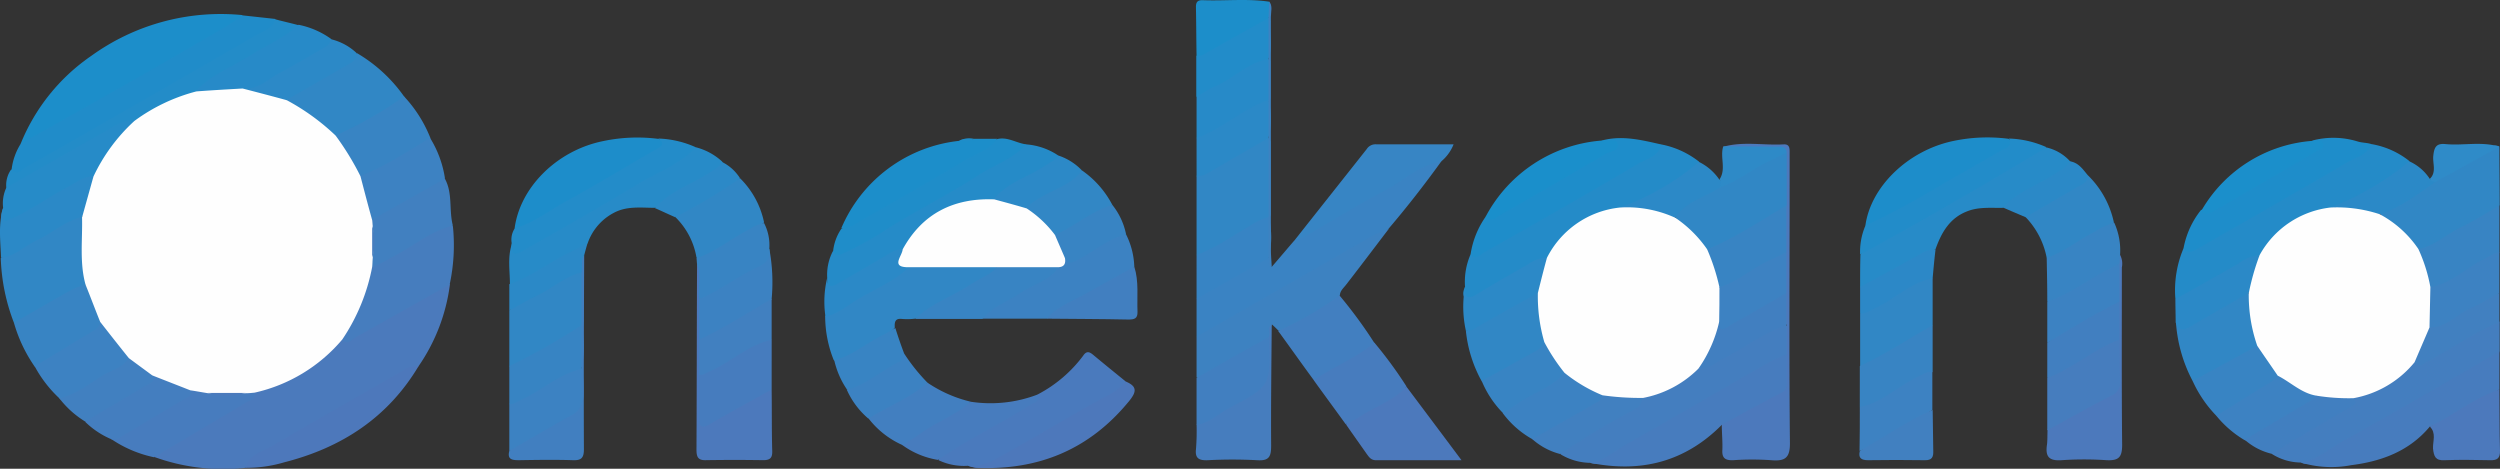 <svg xmlns="http://www.w3.org/2000/svg" width="334.869" height="62.788" viewBox="0 0 334.869 62.788">
  <rect x="0" y="0" width="334.869" height="62.788" fill="#333333" stroke="none"/>
  <g id="onekana-logo" transform="translate(-53.037 -34.835)">
    <path id="Path_26246" data-name="Path 26246" d="M118.061,156.485a27.17,27.17,0,0,1-12.261-1.449c.47-1.214,1.606-1.606,2.585-2.194,2.86-1.645,5.758-3.251,8.579-4.936.823-.509,1.724-.9,2.154-1.88.392-.509,1.018-.509,1.567-.666a17.909,17.909,0,0,0,7.834-4.5,5.342,5.342,0,0,1,2.272-1.763c2.272-.353,3.956-1.841,5.876-2.9,2.154-1.175,4.231-2.507,6.385-3.643a2.954,2.954,0,0,1,2.35-.666,24.742,24.742,0,0,1-4.191,10.968c-6.855,3.761-13.514,7.756-20.33,11.595A24.622,24.622,0,0,0,118.061,156.485Z" transform="translate(-32.095 -58.989)" fill="#4b7abc"/>
    <path id="Path_26247" data-name="Path 26247" d="M494.987,89.511c-2.233,3.095-4.583,6.111-7.051,9.01-5.092,3.525-10.655,6.307-15.943,9.48-2.468,1.489-4.975,2.86-7.443,4.309-.705.392-1.41.979-2.35.705v-5.092a3.352,3.352,0,0,1,1.88-1.567c2.585-1.293,4.818-3.212,7.639-4.035.705.235.117,1.018.548,1.332,1.018-1.175,2.037-2.389,3.055-3.565,5.6-3.8,11.712-6.816,17.471-10.341C493.5,89.315,494.2,88.884,494.987,89.511Z" transform="translate(-248.886 -33.067)" fill="#3a83c3"/>
    <path id="Path_26248" data-name="Path 26248" d="M823.086,84.1a11.126,11.126,0,0,1,5.092,2.272c.2,1.018-.627,1.332-1.254,1.763-2.272,1.528-4.818,2.585-7.012,4.27-.627.509-1.528.313-2.272.588-4.152.47-6.894,3.134-9.4,6.111-3.134,1.489-6.111,3.408-9.127,5.092-.666.392-1.293,1.175-2.272.627a14.388,14.388,0,0,1,1.1-6.777,7.944,7.944,0,0,0,3.917-1.645C808.905,92.287,816.074,88.291,823.086,84.1Z" transform="translate(-452.418 -29.967)" fill="#248bc8"/>
    <path id="Path_26249" data-name="Path 26249" d="M60.1,57.029a26.167,26.167,0,0,1,9.48-11.791,29.634,29.634,0,0,1,20.252-5.445c.078.94-.705,1.175-1.293,1.489-8.775,5.092-17.51,10.224-26.324,15.238C61.589,56.873,61,57.578,60.1,57.029Z" transform="translate(-4.296 -2.935)" fill="#1c8eca"/>
    <path id="Path_26250" data-name="Path 26250" d="M553.635,103.277a9.208,9.208,0,0,1,.744-4.348c3.917-1.684,7.4-4.113,11.047-6.189,4.857-2.781,9.832-5.367,14.454-8.539a11.818,11.818,0,0,1,5.092,2.311c.157,1.1-.744,1.449-1.41,1.88-2.194,1.371-4.544,2.546-6.659,4.035-.744.509-1.645.353-2.429.627-3.682.627-6.777,2.194-8.735,5.523a3.264,3.264,0,0,1-1.1,1.1c-2.86,1.175-5.367,2.977-8.069,4.426-.392.2-.783.47-1.175.666-.548.235-1.136.627-1.645.157C553.243,104.491,553.361,103.864,553.635,103.277Z" transform="translate(-304.361 -30.028)" fill="#248bc8"/>
    <path id="Path_26251" data-name="Path 26251" d="M462.2,127.494c7.834-4.5,15.63-8.97,23.464-13.475A20.605,20.605,0,0,1,487.975,113c-1.919,2.507-3.8,5.014-5.719,7.482-.353.47-.823.823-.862,1.449-.783,1.606-6.542,4.9-8.226,4.74-.274-.274-.548-.548-.862-.823-.392.548.039,1.254-.313,1.8a57.026,57.026,0,0,1-8.657,5.21,1.172,1.172,0,0,1-1.136.078Z" transform="translate(-248.886 -47.546)" fill="#3d82c1"/>
    <path id="Path_26252" data-name="Path 26252" d="M833.717,163.406a7.392,7.392,0,0,1-3.917-1.175c.431-1.214,1.606-1.606,2.585-2.194,2.389-1.371,4.818-2.742,7.169-4.191.509-.313,1.253-.509,1.175-1.371a1.673,1.673,0,0,1,1.175-.627,10.335,10.335,0,0,0,5.523-3.055,2.762,2.762,0,0,1,1.449-.94,4.934,4.934,0,0,0,2.7-1.058c2.194-1.293,4.426-2.507,6.62-3.8.627-.353,1.293-.979,2.154-.431v3.917c-.235.666-.862.94-1.41,1.293-7.443,4.309-14.846,8.618-22.328,12.888C835.715,163.171,834.892,163.915,833.717,163.406Z" transform="translate(-472.49 -66.615)" fill="#447ebf"/>
    <path id="Path_26253" data-name="Path 26253" d="M590.656,164.068a7.856,7.856,0,0,1-3.956-1.136c.274-.979,1.1-1.371,1.88-1.841,2.389-1.41,4.779-2.82,7.208-4.191a3.978,3.978,0,0,0,1.959-1.8,23.5,23.5,0,0,0,7.443-3.956c3.29-1.136,5.993-3.33,9.088-4.818.862-.431,1.724-1.606,2.9-.47.039,1.136,0,2.272,0,3.408-.078.588-.588.823-1.018,1.058-7.756,4.348-15.434,8.814-23.111,13.279A2.518,2.518,0,0,1,590.656,164.068Z" transform="translate(-324.617 -67.237)" fill="#447ebf"/>
    <path id="Path_26254" data-name="Path 26254" d="M347.265,131.976a8.842,8.842,0,0,1-1.763.039c-.979-.118-1.018.47-.979,1.175-2.076,2.233-4.857,3.33-7.482,4.583-.235.118-.509-.078-.705-.274a15.841,15.841,0,0,1-1.136-5.876c2.311-2.037,5.171-3.212,7.756-4.779a20.667,20.667,0,0,1,4.035-2.311,74.408,74.408,0,0,1,10.655.039c1.567,1.1,0,1.528-.548,1.841-3.055,1.841-6.111,3.721-9.323,5.288A2.111,2.111,0,0,1,347.265,131.976Z" transform="translate(-171.634 -54.457)" fill="#3187c5"/>
    <path id="Path_26255" data-name="Path 26255" d="M58.2,57.3c5.249-2.977,10.5-5.915,15.708-8.892,3.956-2.233,7.874-4.544,11.791-6.816.783-.47,1.489-.979,2.272-1.489,1.449.157,2.86.313,4.309.47.392,1.449-.862,1.724-1.684,2.194l-15.16,8.814c-5.014,2.86-9.989,5.8-15.042,8.657a8.68,8.68,0,0,1-2.272,1.1c-.509.157-1.254.431-1.136-.627A8.3,8.3,0,0,1,58.2,57.3Z" transform="translate(-2.391 -3.203)" fill="#208cc9"/>
    <path id="Path_26256" data-name="Path 26256" d="M839.8,169.885c2.272-.392,3.917-1.919,5.837-2.977C852.609,163.03,859.5,159,866.4,155v5.092c-3.016,1.8-5.8,4.113-9.323,4.975-2.742,3.29-6.463,4.661-10.537,5.171A14.007,14.007,0,0,1,839.8,169.885Z" transform="translate(-478.572 -73.094)" fill="#477cbe"/>
    <path id="Path_26257" data-name="Path 26257" d="M596.8,170.594c2.076-.353,3.565-1.8,5.288-2.742,6.346-3.565,12.574-7.247,18.881-10.851a17.749,17.749,0,0,1,2.154-.9c.431,1.449.118,2.938.2,4.387a1.049,1.049,0,0,1-.627,1.1c-2.389,1.293-4.622,2.82-7.129,3.878a1.428,1.428,0,0,1-1.136.039C609.492,170.476,603.577,171.965,596.8,170.594Z" transform="translate(-330.76 -73.763)" fill="#477cbe"/>
    <path id="Path_26258" data-name="Path 26258" d="M387.2,160.964a17.925,17.925,0,0,0,6.15-5.21c.47-.705.862-.548,1.41-.078,1.41,1.175,2.86,2.35,4.309,3.525.039,1.175-.9,1.528-1.645,1.959-4.152,2.311-8.148,4.9-12.378,7.09a6.745,6.745,0,0,0-1.841,1.1,5.534,5.534,0,0,1-5.288,1.136,7.882,7.882,0,0,1-3.917-.744c.353-1.1,1.41-1.489,2.272-2,3.055-1.841,6.15-3.525,9.245-5.327C386.065,161.982,386.848,161.747,387.2,160.964Z" transform="translate(-195.235 -73.261)" fill="#4a7abd"/>
    <path id="Path_26259" data-name="Path 26259" d="M708.255,93.369c-1.606.039-3.251-.157-4.818.47-2.35.9-3.447,2.86-4.231,5.053-2.781,1.645-5.6,3.251-8.461,4.779a1.773,1.773,0,0,1-1.645.313c0-1.449,0-2.86.039-4.309.823-1.214,2.194-1.606,3.369-2.311,6.5-3.76,12.966-7.56,19.469-11.242a5.36,5.36,0,0,1,2.154-.823,6.163,6.163,0,0,1,3.134,1.88c.2.823-.431,1.175-.94,1.489C713.622,90.314,711,91.92,708.255,93.369Z" transform="translate(-386.905 -30.697)" fill="#278bc8"/>
    <path id="Path_26260" data-name="Path 26260" d="M882.882,84.756c0,2.625.039,5.21.039,7.834-1.018,1.567-2.82,2-4.27,2.938-1.489.94-3.055,1.724-4.544,2.664a2.314,2.314,0,0,1-2,.509c-1.606-1.8-3.76-3.016-5.21-4.975,2.35-1.684,4.975-2.938,7.364-4.544,2.272-1.489,4.7-2.742,7.051-4.113C881.707,84.8,882.255,84.364,882.882,84.756Z" transform="translate(-495.057 -30.27)" fill="#3187c5"/>
    <path id="Path_26261" data-name="Path 26261" d="M462.2,97.31V86.733a84.55,84.55,0,0,1,8.109-4.779c.47-.274,1.371-1.175,1.8.2v9.558c.039.627-.392.9-.862,1.175-2.429,1.41-4.818,2.86-7.247,4.191C463.453,97.388,462.866,97.819,462.2,97.31Z" transform="translate(-248.886 -28.331)" fill="#3187c5"/>
    <path id="Path_26262" data-name="Path 26262" d="M184.1,119.527c-4.191,2.35-8.383,4.74-12.613,7.09-.509.274-1.1,1.136-1.841.274a1.126,1.126,0,0,1,.235-1.41,19.523,19.523,0,0,0,2.938-7.247,2.044,2.044,0,0,1,.627-1.175c2.9-1.724,5.837-3.33,8.775-5.014.705-.392,1.449-.979,2.311-.313A25.017,25.017,0,0,1,184.1,119.527Z" transform="translate(-70.829 -46.591)" fill="#467dbe"/>
    <path id="Path_26263" data-name="Path 26263" d="M252.169,85.2a8.191,8.191,0,0,1,3.525,1.919c.2.823-.431,1.175-.94,1.489-2.664,1.567-5.288,3.212-8.03,4.7-1.724,0-3.486-.235-5.132.47a7.254,7.254,0,0,0-3.917,4.27c-.705,1.136-1.959,1.449-3.016,2.076-1.684,1.018-3.369,2-5.092,2.9-.705.392-1.41,1.058-2.311.509,0-1.841-.353-3.721.313-5.523.705.9,1.41.548,2.194.078,7.168-4.231,14.454-8.226,21.545-12.535A2.844,2.844,0,0,1,252.169,85.2Z" transform="translate(-105.917 -30.636)" fill="#278bc8"/>
    <path id="Path_26264" data-name="Path 26264" d="M335.893,102.062a6.824,6.824,0,0,1,.744-3.525c3.486-1.018,6.385-3.173,9.48-4.936,5.484-3.095,10.851-6.424,16.413-9.4a8.884,8.884,0,0,1,4.309,1.489c.157,1.058-.744,1.254-1.371,1.645-2.429,1.528-5.053,2.7-7.286,4.5a6.391,6.391,0,0,1-2.115.235,11.336,11.336,0,0,0-8.657,4.857,5.082,5.082,0,0,1-1.254,1.489c-2.938,1.371-5.6,3.173-8.461,4.7C336.245,103.943,335.853,103.668,335.893,102.062Z" transform="translate(-172.053 -30.028)" fill="#258bc8"/>
    <path id="Path_26265" data-name="Path 26265" d="M55.063,122.712a26.238,26.238,0,0,1-1.763-8.657c2.977-2.076,6.228-3.643,9.362-5.523.627-.392,1.371-.509,1.841.313.509,2.742.118,5.562.353,8.3-.118.666-.666.9-1.175,1.175-2.233,1.293-4.426,2.585-6.659,3.878C56.434,122.555,55.807,123.025,55.063,122.712Z" transform="translate(-0.16 -44.645)" fill="#3187c5"/>
    <path id="Path_26266" data-name="Path 26266" d="M824.848,82.795c-.588,1.528-2.154,1.841-3.33,2.507-6.62,3.917-13.279,7.678-19.938,11.517-.666.392-1.293.666-1.88-.078a11.588,11.588,0,0,1,2.35-5.132c1.528-.078,2.625-1.058,3.878-1.724,3.486-1.88,6.855-3.956,10.263-5.915.548-.313,1.724-.548.744-1.645a11.029,11.029,0,0,1,6.072.118C823.634,82.638,824.261,82.6,824.848,82.795Z" transform="translate(-454.181 -28.662)" fill="#1e8dca"/>
    <path id="Path_26267" data-name="Path 26267" d="M581.4,82.9c-.274,1.645-1.88,1.88-2.977,2.546-6.855,4.074-13.749,7.991-20.683,11.908-.509.274-1.1,1.136-1.841.274a11.864,11.864,0,0,1,2-5.014c2.389-.705,4.387-2.233,6.5-3.408,3.447-1.919,6.816-3.956,10.263-5.876-.235-.666-1.018-.392-1.214-.94C576.152,81.643,578.776,82.309,581.4,82.9Z" transform="translate(-305.882 -28.724)" fill="#1e8dca"/>
    <path id="Path_26268" data-name="Path 26268" d="M229,94.057c.705-5.523,5.68-10.459,11.83-11.712a22.146,22.146,0,0,1,7.364-.313c1.136.274,1.293.823.392,1.528a28.633,28.633,0,0,1-2.977,1.8c-4.661,2.7-9.284,5.406-13.984,8.03C230.841,93.861,230.1,94.684,229,94.057Z" transform="translate(-107.035 -28.604)" fill="#1d8dca"/>
    <path id="Path_26269" data-name="Path 26269" d="M521.409,167.1c2.35,3.134,4.7,6.268,7.364,9.832H517.3c-.627,0-.9-.392-1.214-.823-.94-1.332-1.88-2.664-2.781-3.956.823-1.449,2.507-1.724,3.76-2.585A19.793,19.793,0,0,1,521.409,167.1Z" transform="translate(-279.969 -80.454)" fill="#4c79bc"/>
    <path id="Path_26270" data-name="Path 26270" d="M515.425,86.464c-2.938.509-5.053,2.585-7.56,3.917-3.721,1.959-7.325,4.191-10.968,6.307a5.053,5.053,0,0,1-1.1.313c3.212-4.074,6.424-8.109,9.636-12.182a1.393,1.393,0,0,1,1.332-.627h10.3A5.693,5.693,0,0,1,515.425,86.464Z" transform="translate(-269.324 -30.02)" fill="#3785c4"/>
    <path id="Path_26271" data-name="Path 26271" d="M160.319,53a20.279,20.279,0,0,1,6.307,5.8.539.539,0,0,1-.157.705c-2.86,1.8-5.562,3.8-8.853,4.818-2.35-1.567-4.857-2.938-6.816-5.014,1.332-1.684,3.369-2.35,5.132-3.408A36.945,36.945,0,0,0,160.319,53Z" transform="translate(-59.467 -11.049)" fill="#3187c5"/>
    <path id="Path_26272" data-name="Path 26272" d="M408.233,114.551a10.321,10.321,0,0,1,1.1,4.309c-1.528,1.684-3.682,2.389-5.562,3.525a67,67,0,0,1-6.15,3.447H389c0-1.332,1.136-1.606,1.959-2.154,2.585-1.763,5.562-2.86,7.952-4.975.431-.313.666-.823,1.1-1.136,2.272.118,3.721-1.606,5.562-2.429C406.432,114.786,407.137,113.768,408.233,114.551Z" transform="translate(-204.36 -48.314)" fill="#3c82c2"/>
    <path id="Path_26273" data-name="Path 26273" d="M690.9,93.649c.705-5.21,5.68-10.028,11.673-11.321a22.1,22.1,0,0,1,7.521-.313c1.136,1.058-.039,1.489-.627,1.841-1.528.979-3.134,1.841-4.74,2.742-4,2.311-7.991,4.661-12.065,6.816C692.154,93.728,691.566,94.159,690.9,93.649Z" transform="translate(-388 -28.587)" fill="#1d8dca"/>
    <path id="Path_26274" data-name="Path 26274" d="M641.8,121.652c2.664-1.449,5.327-2.938,8.03-4.309.705-.353.666-.862.666-1.449v-7.6c-.94-1.332-.431-2.86-.548-4.309-.078-1.841,0-3.643,0-5.484-.078-2.076,0-4.152,0-6.189-.078-2.233.078-4.466-.078-6.659-.274-.862-1.018-.627-1.645-.627-1.41-.078-2.82,0-4.231-.039a2.407,2.407,0,0,1-1.959-.588c2.664-.744,5.367-.157,8.069-.313.862-.039.783.666.783,1.254v4.113c0,11.517-.078,23.033.039,34.55.039,2.076-.627,2.546-2.507,2.389a36.819,36.819,0,0,0-5.092,0c-1.1.039-1.528-.313-1.449-1.41C641.918,123.845,641.8,122.749,641.8,121.652Z" transform="translate(-358.133 -29.914)" fill="#4c79bc"/>
    <path id="Path_26275" data-name="Path 26275" d="M137.1,173.6c.47-1.88,2.272-2.154,3.6-2.977,5.758-3.369,11.556-6.659,17.353-9.989a3.388,3.388,0,0,1,2.194-.666c-4.113,6.894-10.3,10.929-17.98,12.888A17.752,17.752,0,0,1,137.1,173.6Z" transform="translate(-51.134 -76.102)" fill="#4d78bb"/>
    <path id="Path_26276" data-name="Path 26276" d="M689.8,93.873a106.03,106.03,0,0,0,10.381-5.6c2.585-1.449,5.171-2.938,7.717-4.426.588-.353,1.645-.47,1.136-1.645a13.244,13.244,0,0,1,5.053,1.175c-8.265,4.936-16.531,9.793-24.992,14.376A8.856,8.856,0,0,1,689.8,93.873Z" transform="translate(-386.897 -28.811)" fill="#228cc9"/>
    <path id="Path_26277" data-name="Path 26277" d="M228.37,94.265c2.585-.783,4.7-2.468,7.012-3.721,4.035-2.194,7.952-4.622,11.947-6.894.783-.431,1.214-.783.274-1.449a13.243,13.243,0,0,1,5.053,1.175c-2.194,2.311-5.21,3.369-7.874,4.975-4.857,2.977-9.871,5.8-14.846,8.618-.9.509-2.115,1.489-1.959-.783A2.775,2.775,0,0,1,228.37,94.265Z" transform="translate(-106.405 -28.811)" fill="#238cc9"/>
    <path id="Path_26278" data-name="Path 26278" d="M490.1,140.64a48.792,48.792,0,0,0,8.226-4.74,61.41,61.41,0,0,1,4.661,6.346c.078.2.117.431-.039.548a25.388,25.388,0,0,1-8.03,4.5C493.273,145.066,491.706,142.833,490.1,140.64Z" transform="translate(-265.857 -61.476)" fill="#427fc0"/>
    <path id="Path_26279" data-name="Path 26279" d="M471.717,147.545c.235-.509-.313-1.254.392-1.645-.039,5.367-.117,10.772-.078,16.139,0,1.449-.2,2.115-1.88,2a62.2,62.2,0,0,0-6.62,0c-1.1.039-1.724-.2-1.567-1.489a30.765,30.765,0,0,0,.078-3.29,43.714,43.714,0,0,1,7.364-4.426,3.033,3.033,0,0,0,1.88-3.095C471.247,150.326,470.933,148.877,471.717,147.545Z" transform="translate(-248.727 -67.559)" fill="#467dbe"/>
    <path id="Path_26280" data-name="Path 26280" d="M301.267,141.9c.039,2.742,0,5.484.078,8.226.039.94-.274,1.253-1.214,1.253q-3.819-.059-7.639,0c-1.1.039-1.293-.431-1.293-1.41.039-8.3.039-16.57.078-24.874,1.136.47.744,1.528.823,2.35.078.783,0,1.567,0,2.35.078,1.763.039,3.565,0,5.327.039,1.449.039,2.938,0,4.387-.078,1.684-.039,3.369-.039,5.053-.039,1.332.392,1.645,1.606.979,1.8-1.058,3.6-2.076,5.445-3.095A2.742,2.742,0,0,1,301.267,141.9Z" transform="translate(-144.87 -54.906)" fill="#4c79bc"/>
    <path id="Path_26281" data-name="Path 26281" d="M363.793,82.979c-1.841,2-4.466,2.82-6.659,4.27-4.27,2.781-8.892,4.975-13.123,7.8a50.535,50.535,0,0,1-4.779,2.546c-.509.274-.979.353-1.332-.235A6.542,6.542,0,0,1,339,94.3c4.818-2.938,9.715-5.719,14.611-8.5a61.248,61.248,0,0,1,6.268-3.525C361.286,81.921,362.461,82.822,363.793,82.979Z" transform="translate(-173.277 -28.807)" fill="#1f8dc9"/>
    <path id="Path_26282" data-name="Path 26282" d="M762.705,122a2.525,2.525,0,0,1,.235,1.684c0,7.913-.039,15.865.039,23.777,0,1.645-.47,2.115-2.076,2.037a44.291,44.291,0,0,0-6.033,0c-1.724.118-2.194-.509-1.959-2.076.078-.627.039-1.293.078-1.959.274-.744.94-1.018,1.567-1.371,2.115-1.136,4.113-2.429,6.228-3.525a2.354,2.354,0,0,0,1.41-2.311c-.039-1.724,0-3.486-.039-5.249-.039-1.606-.039-3.173,0-4.779-.039-1.645-.078-3.33.039-4.975A1.418,1.418,0,0,1,762.705,122Z" transform="translate(-425.686 -53.021)" fill="#4c79bc"/>
    <path id="Path_26283" data-name="Path 26283" d="M227.2,140.018v-7.443c2.468-2.311,5.68-3.525,8.539-5.249.47-.274,1.175-.313,1.371.509v6.228a1.908,1.908,0,0,1-1.018,1.567c-2.507,1.567-5.053,2.938-7.639,4.387A.952.952,0,0,1,227.2,140.018Z" transform="translate(-105.94 -56.153)" fill="#3187c5"/>
    <path id="Path_26284" data-name="Path 26284" d="M361.579,82.3c-1.1,1.528-2.938,2.037-4.426,2.938-4.661,2.82-9.4,5.484-14.1,8.187a4.1,4.1,0,0,1-2.35.862,19.384,19.384,0,0,1,15.786-11.712c.627-.392,1.332,0,1.959-.274Z" transform="translate(-174.98 -28.872)" fill="#1c8eca"/>
    <path id="Path_26285" data-name="Path 26285" d="M502.3,157.053c2.585-1.841,5.641-2.938,8.109-5.053a56.465,56.465,0,0,1,4.309,5.876c-1.763,1.959-4.309,2.7-6.424,4.152a17.76,17.76,0,0,1-1.724.9C505.16,160.97,503.71,159.012,502.3,157.053Z" transform="translate(-273.278 -71.269)" fill="#477cbe"/>
    <path id="Path_26286" data-name="Path 26286" d="M55.811,61.5c.705.979,1.332.118,1.8-.2,4.9-2.742,9.715-5.523,14.572-8.3,5.445-3.134,10.929-6.268,16.374-9.44.979-.548,2.233-.862,2.585-2.154,1.018.274,2.076.509,3.095.783.039,1.058-.9,1.332-1.567,1.763-2.82,1.841-5.837,3.33-8.7,5.092-1.136.705-2.272,1.449-3.369,2.272a38.02,38.02,0,0,0-8.226,4c-2.507.392-4.466,1.959-6.581,3.173-2.938,1.684-5.837,3.33-8.735,5.053-.588.353-1.136.979-1.919.431A3.638,3.638,0,0,1,55.811,61.5Z" transform="translate(-1.261 -3.993)" fill="#238cc8"/>
    <path id="Path_26287" data-name="Path 26287" d="M799.333,146.6a19.606,19.606,0,0,1-2.233-7.834,2.607,2.607,0,0,0,2.546-.353c1.684-1.136,3.447-2.076,5.21-3.055.666-.392,1.371-1.136,2.233-.274.392,2.194.9,4.387,1.136,6.62-.274.823-1.058,1.1-1.724,1.489-1.724,1.018-3.486,2-5.249,3.016C800.7,146.519,800.116,147.106,799.333,146.6Z" transform="translate(-452.599 -60.735)" fill="#3187c5"/>
    <path id="Path_26288" data-name="Path 26288" d="M556.415,146.628a17.643,17.643,0,0,1-2.115-6.7,78.314,78.314,0,0,1,8.383-4.936c.47-.274,1.058-.588,1.567.039.313,2.076.627,4.152.9,6.228-.039.2-.039.431-.157.548A19.9,19.9,0,0,1,556.415,146.628Z" transform="translate(-304.908 -60.727)" fill="#3187c5"/>
    <path id="Path_26289" data-name="Path 26289" d="M167.7,73.049a52.188,52.188,0,0,0,9.205-5.249,17.652,17.652,0,0,1,3.525,5.562,1.548,1.548,0,0,1-.783,1.058,78.347,78.347,0,0,1-7.286,4.074,1.756,1.756,0,0,1-1.332.157C169.659,76.927,168.17,75.282,167.7,73.049Z" transform="translate(-69.747 -20.052)" fill="#3884c3"/>
    <path id="Path_26290" data-name="Path 26290" d="M301.815,157.172c-2.781,1.567-5.562,3.055-8.3,4.661-1.058.627-1.41.313-1.41-.783v-5.837c2.468-1.8,5.249-3.095,7.913-4.661a1.416,1.416,0,0,1,1.8-.039Z" transform="translate(-145.417 -70.174)" fill="#467cbe"/>
    <path id="Path_26291" data-name="Path 26291" d="M110.255,167.871c.353.94-.509,1.018-.979,1.293l-12.457,7.4a16.087,16.087,0,0,1-5.719-2.429,80.247,80.247,0,0,1,8.618-5.249,5.1,5.1,0,0,0,2.115-1.645,4.047,4.047,0,0,1,2.35.274,12.869,12.869,0,0,0,4.9,0A1.3,1.3,0,0,1,110.255,167.871Z" transform="translate(-23.153 -80.481)" fill="#477cbe"/>
    <path id="Path_26292" data-name="Path 26292" d="M57.8,137.232c2.546-1.449,5.053-2.938,7.6-4.348a13.612,13.612,0,0,1,1.959-.783c1.489,1.332,1.684,3.29,2.272,5.014a1.813,1.813,0,0,1-.94,1.606c-2.389,1.567-4.9,2.938-7.364,4.387a.83.83,0,0,1-.744,0A19.721,19.721,0,0,1,57.8,137.232Z" transform="translate(-2.897 -59.164)" fill="#3884c3"/>
    <path id="Path_26293" data-name="Path 26293" d="M762.775,150.624c0,1.841,0,3.643.078,5.484a1.876,1.876,0,0,1-1.175,2c-2.9,1.489-5.719,3.095-8.579,4.661v-7.051c2.585-2.076,5.6-3.447,8.422-5.132A1,1,0,0,1,762.775,150.624Z" transform="translate(-425.835 -70.285)" fill="#467dbe"/>
    <path id="Path_26294" data-name="Path 26294" d="M54.141,85c4.387-2.507,8.775-5.014,13.2-7.521,1.214-.666,2.389-1.567,3.917-1.489a.451.451,0,0,1-.078.666A25.383,25.383,0,0,0,66.6,82.848a1.983,1.983,0,0,1-.783.823A74.3,74.3,0,0,0,57,88.567a9.062,9.062,0,0,1-1.371.705c-.588.274-1.254.783-1.8.392-.588-.47-.353-1.293-.118-1.959A5,5,0,0,1,54.141,85Z" transform="translate(-0.256 -25.032)" fill="#268bc8"/>
    <path id="Path_26295" data-name="Path 26295" d="M190.423,102.107c-3.095.744-5.445,2.9-8.265,4.27a9.4,9.4,0,0,1-2.625,1.214,1.23,1.23,0,0,1-.353-1.136,10.782,10.782,0,0,0,.039-4.191,1.775,1.775,0,0,1,.078-.9c2.272-2.115,5.21-3.173,7.756-4.818.666-.431,1.371-1.058,2.311-.705C190.423,97.8,189.875,100.031,190.423,102.107Z" transform="translate(-76.723 -37.045)" fill="#4180c0"/>
    <path id="Path_26296" data-name="Path 26296" d="M698.815,129.512v6.268a3.829,3.829,0,0,1-1.684,1.567c-2.076,1.214-4.152,2.429-6.267,3.565-.548.274-1.058.862-1.763.353v-7.051c2.507-1.684,5.21-3.055,7.8-4.583C697.444,129.277,698.149,128.924,698.815,129.512Z" transform="translate(-386.905 -57.399)" fill="#3187c5"/>
    <path id="Path_26297" data-name="Path 26297" d="M383.9,176.542c2.154.313,3.721-.862,5.523-1.841,4.27-2.35,8.422-4.936,12.692-7.247a8.549,8.549,0,0,0,2.977-2.154c1.489.627,1.489,1.332.47,2.585-5.327,6.542-12.222,9.362-20.565,8.97A5.054,5.054,0,0,1,383.9,176.542Z" transform="translate(-201.257 -79.359)" fill="#4d78bb"/>
    <path id="Path_26298" data-name="Path 26298" d="M748.52,105.846a10.744,10.744,0,0,0-2.82-5.445c.235-.94,1.1-1.214,1.8-1.606,2.194-1.293,4.466-2.507,6.542-4a12.42,12.42,0,0,1,3.486,6.346c-2.468,1.919-5.288,3.212-7.952,4.818A.844.844,0,0,1,748.52,105.846Z" transform="translate(-421.333 -36.476)" fill="#3187c5"/>
    <path id="Path_26299" data-name="Path 26299" d="M883.9,172.975c3.173-1.528,5.954-3.839,9.323-4.975.039,2.742,0,5.445.078,8.187.039,1.058-.392,1.332-1.371,1.293-2-.039-4.035-.078-6.032,0-1.254.078-1.449-.509-1.567-1.567C884.292,174.933,884.8,173.837,883.9,172.975Z" transform="translate(-505.398 -81.002)" fill="#4c79bc"/>
    <path id="Path_26300" data-name="Path 26300" d="M292.6,95.8a11.589,11.589,0,0,1,3.212,5.915c-2.35,1.959-5.171,3.212-7.8,4.74a.954.954,0,0,1-1.254-.039,9.844,9.844,0,0,0-2.86-5.445A32.548,32.548,0,0,1,292.6,95.8Z" transform="translate(-140.429 -37.084)" fill="#3187c5"/>
    <path id="Path_26301" data-name="Path 26301" d="M471.875,150.1c.274,6.542.313,6.542-5.406,9.558-1.41.744-2.585,2-4.27,2.194v-6.268C465.412,153.7,468.624,151.9,471.875,150.1Z" transform="translate(-248.886 -70.113)" fill="#417fc0"/>
    <path id="Path_26302" data-name="Path 26302" d="M64.9,150.732c2.468-1.489,4.936-3.016,7.443-4.5.627-.392,1.253-.666,1.293-1.528a12.63,12.63,0,0,1,4.074,4.9,1.316,1.316,0,0,1-.548.979,88.7,88.7,0,0,1-7.913,4.622.9.9,0,0,1-1.058-.2A16.6,16.6,0,0,1,64.9,150.732Z" transform="translate(-7.216 -66.829)" fill="#3d82c2"/>
    <path id="Path_26303" data-name="Path 26303" d="M187.517,87.445c-3.251,1.841-6.542,3.682-9.793,5.523a8.914,8.914,0,0,1-1.567-5.876c3.369-1.254,6.307-3.29,9.362-5.092A14.285,14.285,0,0,1,187.517,87.445Z" transform="translate(-74.875 -28.69)" fill="#3d82c2"/>
    <path id="Path_26304" data-name="Path 26304" d="M385.194,124.868c-1.175,1.88-3.408,2.311-5.092,3.486s-3.761,1.8-5.092,3.486H366c2.154-2.115,5.014-3.016,7.482-4.661,1.175-.783,2.546-1.214,3.486-2.311A11.06,11.06,0,0,1,385.194,124.868Z" transform="translate(-190.369 -54.283)" fill="#3884c3"/>
    <path id="Path_26305" data-name="Path 26305" d="M120.1,52.153c1.959-2.115,4.661-3.134,7.051-4.622,2.194-1.41,4.7-2.389,6.659-4.231a11.314,11.314,0,0,1,4.348,1.88c.509.94-.235,1.332-.823,1.684-2.82,1.763-5.758,3.33-8.618,5.014a6.212,6.212,0,0,1-2.664.509,34.114,34.114,0,0,0-4,.2A1.905,1.905,0,0,1,120.1,52.153Z" transform="translate(-40.793 -5.149)" fill="#278ac8"/>
    <path id="Path_26306" data-name="Path 26306" d="M879.992,110.937c2.233-.431,3.839-2.076,5.8-2.977,1.763-.823,3.369-1.919,5.053-2.86v6.268c-2.311,2.037-5.132,3.29-7.8,4.818a1.475,1.475,0,0,1-1.684-.039C880.7,114.423,879.913,112.817,879.992,110.937Z" transform="translate(-503.017 -42.741)" fill="#3884c3"/>
    <path id="Path_26307" data-name="Path 26307" d="M752.9,115.7c2.35-.783,4.231-2.389,6.424-3.486A9.4,9.4,0,0,1,761.949,111a8.922,8.922,0,0,1,.783,4.27c-.039.392-.039.823-.078,1.214-2.429,2.194-5.406,3.447-8.226,5.014a1.174,1.174,0,0,1-1.449.039C752.978,119.618,752.939,117.659,752.9,115.7Z" transform="translate(-425.713 -46.33)" fill="#3884c3"/>
    <path id="Path_26308" data-name="Path 26308" d="M379.719,169.8c.548.9-.353,1.018-.783,1.293-4.113,2.585-8.5,4.7-12.5,7.443a11.21,11.21,0,0,1-4.74-1.959,2.016,2.016,0,0,1,1.058-1.332,52.427,52.427,0,0,1,8.069-4.5A17.642,17.642,0,0,0,379.719,169.8Z" transform="translate(-187.754 -82.097)" fill="#477cbe"/>
    <path id="Path_26309" data-name="Path 26309" d="M576.551,82.868c.744.2,1.919-.353,2.115.353.313,1.058-1.058,1.1-1.684,1.489-4.661,2.781-9.4,5.484-14.1,8.187-.548.313-1.175.979-1.88.2A19.271,19.271,0,0,1,576.551,82.868Z" transform="translate(-308.984 -29.205)" fill="#1a8fcb"/>
    <path id="Path_26310" data-name="Path 26310" d="M53.453,99.309c.078.548-.157,1.175.274,1.763,2.938-1.1,5.406-3.016,8.148-4.466,1.214-.627,2.272-1.528,3.682-1.606a7.656,7.656,0,0,1-1.528,5.484c-2.311.548-4,2.194-6.072,3.134-1.606.744-2.9,2.154-4.779,2.35C53.1,103.735,52.787,101.5,53.453,99.309Z" transform="translate(0 -36.597)" fill="#2b89c7"/>
    <path id="Path_26311" data-name="Path 26311" d="M227.2,171.441v-6.268a71.966,71.966,0,0,1,8.03-4.74,1.374,1.374,0,0,1,1.8.078c.313,5.719.353,5.8-4.7,8.461C230.686,169.874,229.315,171.441,227.2,171.441Z" transform="translate(-105.94 -76.217)" fill="#3c82c2"/>
    <path id="Path_26312" data-name="Path 26312" d="M689,151.484c3.408-1.567,6.5-3.643,9.754-5.484v6.268c-2.507,1.684-5.21,3.055-7.8,4.622-.588.353-1.293.666-1.959.078Z" transform="translate(-386.844 -67.619)" fill="#3884c3"/>
    <path id="Path_26313" data-name="Path 26313" d="M462.2,114.092c2.625-.94,4.857-2.585,7.247-3.956A9.171,9.171,0,0,1,471.875,109a11.794,11.794,0,0,1,0,5.484c-3.212,1.841-6.424,3.643-9.675,5.484Z" transform="translate(-248.886 -45.113)" fill="#3784c4"/>
    <path id="Path_26314" data-name="Path 26314" d="M462.2,65.026V59.542c.431-.979,1.371-1.332,2.194-1.8,1.8-1.018,3.525-2.154,5.367-3.095.705-.353,1.606-1.1,2.311.118v4.818a.891.891,0,0,1-.47.783c-2.664,1.567-5.327,3.134-7.991,4.622C463.179,65.222,462.67,65.457,462.2,65.026Z" transform="translate(-248.886 -11.715)" fill="#278ac8"/>
    <path id="Path_26315" data-name="Path 26315" d="M570.856,170.827a12.53,12.53,0,0,1-3.956-3.486c.2-.862.979-1.136,1.645-1.567,2.154-1.41,4.544-2.507,6.62-4.074a20.66,20.66,0,0,1,5.249,3.251,1.055,1.055,0,0,1-.627,1.293c-2.507,1.489-5.053,2.938-7.6,4.387A1.745,1.745,0,0,1,570.856,170.827Z" transform="translate(-312.573 -77.169)" fill="#3c82c2"/>
    <path id="Path_26316" data-name="Path 26316" d="M292.1,132.082V126.6c2-1.88,4.544-2.9,6.855-4.27A5.876,5.876,0,0,0,301.5,119.9a24.268,24.268,0,0,1,.313,6.738,3.006,3.006,0,0,1-1.332,1.371c-2.233,1.332-4.5,2.625-6.777,3.878C293.2,132.122,292.727,132.553,292.1,132.082Z" transform="translate(-145.417 -51.743)" fill="#3c82c2"/>
    <path id="Path_26317" data-name="Path 26317" d="M363.771,168.246c-1.959,1.8-4.544,2.664-6.7,4.231-.783.548-1.606,1.058-2.389,1.606a11.74,11.74,0,0,1-4.583-3.565c.509-1.136,1.606-1.489,2.546-2a34.645,34.645,0,0,1,5.327-2.82A17.466,17.466,0,0,0,363.771,168.246Z" transform="translate(-180.698 -79.603)" fill="#427fc0"/>
    <path id="Path_26318" data-name="Path 26318" d="M802.8,157.8c2.9-1.567,5.758-3.134,8.657-4.7,1.684.783,2.076,2.507,2.938,3.956a.866.866,0,0,1-.235.705,30.807,30.807,0,0,1-8.148,4.74A16.445,16.445,0,0,1,802.8,157.8Z" transform="translate(-456.066 -71.938)" fill="#3884c3"/>
    <path id="Path_26319" data-name="Path 26319" d="M300.954,114.547c.2,1.254-.353,1.919-1.567,2.468-2.7,1.214-5.053,3.173-7.834,4.27-.2-1.528.313-3.134-.274-4.661-.039-.274-.039-.548-.078-.823,2.625-.862,4.7-2.7,7.129-3.878a4.929,4.929,0,0,1,1.919-.823A6.438,6.438,0,0,1,300.954,114.547Z" transform="translate(-144.87 -46.39)" fill="#3884c3"/>
    <path id="Path_26320" data-name="Path 26320" d="M688.939,166.688c2.938-.548,5.014-2.742,7.6-3.956.705-.313,1.293-.823,2.115-.744v5.092c-3.095,2.115-6.111,4.348-9.754,5.484C688.939,170.605,688.939,168.647,688.939,166.688Z" transform="translate(-386.783 -77.339)" fill="#3d82c2"/>
    <path id="Path_26321" data-name="Path 26321" d="M883.059,125.7c2.9-.548,4.936-2.742,7.482-3.917a5.71,5.71,0,0,1,1.724-.783v5.484c-2.389,2.233-5.406,3.447-8.226,5.014-.744.431-1.371.157-1.567-.783C882.51,129.03,881.844,127.268,883.059,125.7Z" transform="translate(-504.439 -52.412)" fill="#3d82c2"/>
    <path id="Path_26322" data-name="Path 26322" d="M236.875,151.876c-3.055.666-5.288,2.9-8.069,4.113-.509.235-.979.666-1.606.588v-5.092A84.1,84.1,0,0,0,236.875,146,14.836,14.836,0,0,1,236.875,151.876Z" transform="translate(-105.94 -67.619)" fill="#3784c3"/>
    <path id="Path_26323" data-name="Path 26323" d="M810.9,168.606c2.194-1.371,4.387-2.742,6.581-4.074a4.205,4.205,0,0,0,1.645-1.332c2.115.157,3.447,1.724,5.171,2.664.078.627-.313.94-.783,1.254-2.585,1.645-5.249,3.134-7.913,4.661a1.137,1.137,0,0,1-.94.078A14.259,14.259,0,0,1,810.9,168.606Z" transform="translate(-460.993 -78.082)" fill="#3d82c2"/>
    <path id="Path_26324" data-name="Path 26324" d="M462.2,74.092c2.625-.9,4.779-2.7,7.208-3.956A10.589,10.589,0,0,1,471.836,69a10.192,10.192,0,0,1,0,5.092c-2.625,1.528-5.249,3.016-7.834,4.544a3.292,3.292,0,0,1-1.8.588Z" transform="translate(-248.886 -20.782)" fill="#2b89c7"/>
    <path id="Path_26325" data-name="Path 26325" d="M96.263,164.854c.392.588-.078.783-.47,1.018L86.509,171.4c-.2.118-.509.039-.744.078a11.285,11.285,0,0,1-3.565-2.35c.235-.94,1.1-1.175,1.8-1.606,2.429-1.606,5.327-2.625,7.364-4.818A9.7,9.7,0,0,1,96.263,164.854Z" transform="translate(-17.739 -77.778)" fill="#447ebf"/>
    <path id="Path_26326" data-name="Path 26326" d="M471.775,46.1c-2.82.509-4.779,2.7-7.325,3.761-.823.353-1.567.9-2.35,1.332V45.712a86.748,86.748,0,0,1,8.422-5.014c.509-.274,1.214-.705,1.489.353C471.893,42.734,472.363,44.458,471.775,46.1Z" transform="translate(-248.825 -3.369)" fill="#228cc9"/>
    <path id="Path_26327" data-name="Path 26327" d="M753.1,130.153c3.486-1.175,6.307-3.643,9.675-5.053v5.053a35.286,35.286,0,0,1-9.675,5.484Z" transform="translate(-425.835 -54.906)" fill="#3c82c2"/>
    <path id="Path_26328" data-name="Path 26328" d="M236.758,137.338V124.411c-.47-.862-.783-1.684.353-2.311-.039,8.657-.078,17.353-.039,26.01,0,1.136-.353,1.489-1.449,1.449-2.429-.078-4.818-.039-7.247,0-.9,0-1.606-.078-1.293-1.253,2.742-1.567,5.445-3.173,8.187-4.7a2.557,2.557,0,0,0,1.567-2.781A25.907,25.907,0,0,1,236.758,137.338Z" transform="translate(-105.822 -53.082)" fill="#417fc0"/>
    <path id="Path_26329" data-name="Path 26329" d="M570.786,155.913c-1.724,2.076-4.387,2.7-6.463,4.27a13.8,13.8,0,0,1-1.8,1.1,13.512,13.512,0,0,1-2.82-4.27c2.389-1.332,4.818-2.664,7.208-4a2.528,2.528,0,0,0,1.175-1.214A7.041,7.041,0,0,1,570.786,155.913Z" transform="translate(-308.193 -71.147)" fill="#3884c3"/>
    <path id="Path_26330" data-name="Path 26330" d="M753.1,143.484c3.212-1.88,6.307-3.878,9.675-5.484v5.092c-2.625.9-4.779,2.7-7.247,3.956a10.588,10.588,0,0,1-2.429,1.136Z" transform="translate(-425.835 -62.753)" fill="#417fc0"/>
    <path id="Path_26331" data-name="Path 26331" d="M471.708,37.25c-2.742,1.528-5.484,3.055-8.226,4.622a2.434,2.434,0,0,1-1.41.47c-.039-2.076-.039-4.113-.078-6.189,0-.627-.118-1.332.9-1.293,2.977.118,5.915-.235,8.892.2A2.3,2.3,0,0,1,471.708,37.25Z" transform="translate(-248.758)" fill="#1c8eca"/>
    <path id="Path_26332" data-name="Path 26332" d="M292.1,142.484c3.369-1.567,6.5-3.6,9.715-5.484v5.484c-3.055.666-5.327,2.9-8.109,4.152-.548.235-.979.627-1.606.548Z" transform="translate(-145.417 -62.145)" fill="#4180c0"/>
    <path id="Path_26333" data-name="Path 26333" d="M806.732,127.151c-2.585,1.489-5.171,2.938-7.756,4.466-.94.548-1.606.666-2.037-.509,0-1.058-.039-2.115-.039-3.134,2.82-1.567,5.641-3.134,8.422-4.74a5.405,5.405,0,0,1,2.82-1.136A6.918,6.918,0,0,1,806.732,127.151Z" transform="translate(-452.477 -53.079)" fill="#2b89c7"/>
    <path id="Path_26334" data-name="Path 26334" d="M411.2,93.1a12.858,12.858,0,0,1,4.074,4.622,30.787,30.787,0,0,1-7.521,4.191,16.372,16.372,0,0,1-4.152-3.721,1.7,1.7,0,0,1,.9-1.41C406.812,95.725,408.927,94.236,411.2,93.1Z" transform="translate(-213.241 -35.441)" fill="#3287c5"/>
    <path id="Path_26335" data-name="Path 26335" d="M820.746,83c.47.118,1.175-.235,1.41.353.235.666-.509.823-.9,1.058-4.622,2.7-9.245,5.406-13.867,8.069-.548.313-1.1.509-1.489-.2A18.765,18.765,0,0,1,820.746,83Z" transform="translate(-457.952 -29.298)" fill="#1b8fcb"/>
    <path id="Path_26336" data-name="Path 26336" d="M411,132.973c1.332-1.567,3.251-2.272,4.975-3.212,2.233-1.253,4.466-2.507,6.738-3.76.627,1.959.353,4,.431,6.032.039.94-.431,1.058-1.214,1.058C418.325,133.012,414.643,133.012,411,132.973Z" transform="translate(-217.742 -55.454)" fill="#417fc0"/>
    <path id="Path_26337" data-name="Path 26337" d="M563.352,127.637c-2.742,1.528-5.484,3.055-8.226,4.622a2.347,2.347,0,0,1-1.41.47,15.026,15.026,0,0,1-.117-5.915c-.118,1.41.353,1.763,1.606.979,2.194-1.332,4.426-2.625,6.659-3.878a5.071,5.071,0,0,1,2.664-1.018A5.545,5.545,0,0,1,563.352,127.637Z" transform="translate(-304.324 -53.565)" fill="#2c89c7"/>
    <path id="Path_26338" data-name="Path 26338" d="M85.757,159.411c.548.94-.274,1.1-.783,1.41-2.7,1.606-5.445,3.212-8.187,4.857a12.688,12.688,0,0,1-3.486-3.134c2.233-.47,4-1.919,5.876-3.095,1.175-.705,2.7-.979,3.447-2.35A3.462,3.462,0,0,1,85.757,159.411Z" transform="translate(-12.326 -74.371)" fill="#4180c0"/>
    <path id="Path_26339" data-name="Path 26339" d="M136,54.82c2.076.235,3.408-1.293,5.014-2.115,1.919-1.018,3.8-2.154,5.719-3.251.548-.313,1.018-.548,1.018-1.254a7.537,7.537,0,0,1,3.525,1.88,1.421,1.421,0,0,1-.744,1.293c-2.9,1.684-5.8,3.33-8.7,5.014C139.761,56.5,137.684,56.309,136,54.82Z" transform="translate(-50.465 -8.13)" fill="#2c89c7"/>
    <path id="Path_26340" data-name="Path 26340" d="M820.6,175.392l8.344-4.936c.431-.274.94-.431,1.175-.979a6.155,6.155,0,0,1,5.053.353c.392.705.431.705-.313,1.136-2.35,1.371-4.7,2.742-7.012,4.113-1.214.705-2.429,1.489-3.643,2.194A8.4,8.4,0,0,1,820.6,175.392Z" transform="translate(-466.893 -81.656)" fill="#417fc0"/>
    <path id="Path_26341" data-name="Path 26341" d="M577,175.226c2.9-1.645,5.837-3.33,8.735-4.975a1.1,1.1,0,0,0,.627-.9,6.927,6.927,0,0,1,5.445.353c-.353,1.175-.392,1.136-1.724,1.88a98.288,98.288,0,0,0-9.323,5.641A8.988,8.988,0,0,1,577,175.226Z" transform="translate(-318.716 -81.568)" fill="#4180c0"/>
    <path id="Path_26342" data-name="Path 26342" d="M353.411,159.617c-2.35,2.076-5.288,3.134-7.913,4.818a10.861,10.861,0,0,1-2.9-3.878,26.822,26.822,0,0,1,4.74-2.977c.979-.627,2-1.214,2.938-1.88A24.993,24.993,0,0,0,353.411,159.617Z" transform="translate(-176.135 -73.52)" fill="#3c82c2"/>
    <path id="Path_26343" data-name="Path 26343" d="M880.7,139.622c2.272.039,3.721-1.8,5.6-2.625,1.293-.548,2.507-1.332,3.76-2v3.917c-3.447,1.41-6.463,3.6-9.715,5.327-.588.313-1.058.862-1.645,0A6.5,6.5,0,0,1,880.7,139.622Z" transform="translate(-502.235 -60.928)" fill="#4180c0"/>
    <path id="Path_26344" data-name="Path 26344" d="M864,92.742c-2.39,1.645-4.661,3.447-7.482,4.348a13.637,13.637,0,0,1-6.62-.9A37.7,37.7,0,0,0,860.476,90a6.408,6.408,0,0,1,2.742,2.35C863.453,92.585,863.845,92.429,864,92.742Z" transform="translate(-484.716 -33.556)" fill="#2b89c7"/>
    <path id="Path_26345" data-name="Path 26345" d="M347.662,150.408c-.157.353-.2.9-.47,1.018-2.468,1.175-4.5,3.134-7.168,3.839a11.49,11.49,0,0,1-1.724-3.956c2.507-.627,4.426-2.389,6.659-3.447.509-.235,1.018-.588,1.528-.862Q347.016,148.7,347.662,150.408Z" transform="translate(-173.52 -68.228)" fill="#3884c3"/>
    <path id="Path_26346" data-name="Path 26346" d="M688.9,180.484c3.251-1.841,6.307-4,9.754-5.484.039,1.8.039,3.6.078,5.445.039.862-.157,1.332-1.175,1.293-2.507-.039-5.053-.039-7.56,0C689.053,181.738,688.661,181.424,688.9,180.484Z" transform="translate(-386.74 -85.26)" fill="#4180c0"/>
    <path id="Path_26347" data-name="Path 26347" d="M607,96.311A34.391,34.391,0,0,0,617.576,90.2a7.036,7.036,0,0,1,2.742,2.389c.862.431.431.9.078,1.371-2.037,1.41-4.231,2.585-6.346,3.917C611.74,97.055,609.233,97.329,607,96.311Z" transform="translate(-336.965 -33.677)" fill="#2c89c7"/>
    <path id="Path_26348" data-name="Path 26348" d="M413.683,108.9c2.664-1.136,4.857-3.173,7.678-4a9.193,9.193,0,0,1,1.841,3.956c-2.35.548-4.191,2.194-6.268,3.29-.705.392-1.332.862-1.919-.157A2.994,2.994,0,0,1,413.683,108.9Z" transform="translate(-219.328 -42.619)" fill="#3884c3"/>
    <path id="Path_26349" data-name="Path 26349" d="M335.329,123.835c-.039,1.175.431,1.371,1.41.783,2.233-1.293,4.5-2.585,6.738-3.917a3.614,3.614,0,0,1,1.959-.705c.353.783-.2,1.88.9,2.389-2.076,2-4.779,3.016-7.168,4.5-1.293.783-2.507,1.841-4.074,2.154A13.681,13.681,0,0,1,335.329,123.835Z" transform="translate(-171.489 -51.8)" fill="#2b89c7"/>
    <path id="Path_26350" data-name="Path 26350" d="M698.815,123.964c-2.938.548-5.014,2.742-7.6,3.956-.705.313-1.293.823-2.115.744v-3.525c2.664-1.449,5.288-2.9,7.952-4.348a3.824,3.824,0,0,1,2.154-.705C699.05,121.339,698.932,122.671,698.815,123.964Z" transform="translate(-386.905 -51.851)" fill="#2c88c7"/>
    <path id="Path_26351" data-name="Path 26351" d="M404.691,90c-1.41,1.919-3.721,2.507-5.641,3.682a6.862,6.862,0,0,0-1.8,1.371,4.916,4.916,0,0,1-4.348-1.214c1.919-2.389,4.975-3.055,7.325-4.779.47-.313,1.058-.47,1.293-1.058A7.689,7.689,0,0,1,404.691,90Z" transform="translate(-206.732 -32.339)" fill="#2c89c7"/>
    <path id="Path_26352" data-name="Path 26352" d="M237.228,119.667c-.548.705-.157,1.567-.353,2.311-2.233.509-3.917,2.154-5.954,3.095-1.254.588-2.468,1.332-3.721,2v-3.525c3.055-1.018,5.523-3.095,8.383-4.426.705-.313,1.371-.705,2.076-1.018C237.5,118.609,237.385,119.118,237.228,119.667Z" transform="translate(-105.94 -50.648)" fill="#2b89c7"/>
    <path id="Path_26353" data-name="Path 26353" d="M749.36,91.88c0,.979-.823,1.214-1.489,1.606-2.311,1.332-4.583,2.664-6.855,4-1.018-.431-2.037-.862-3.016-1.293,2.037-2.272,5.014-3.134,7.4-4.818A3.807,3.807,0,0,0,746.97,90C748.146,90.2,748.694,91.1,749.36,91.88Z" transform="translate(-416.65 -33.556)" fill="#2b89c7"/>
    <path id="Path_26354" data-name="Path 26354" d="M288.4,92.394a75.074,75.074,0,0,1-8.7,5.21c-.9-.392-1.8-.823-2.7-1.214,2-2.311,4.975-3.173,7.4-4.818.588-.392,1.254-.666,1.567-1.371A5.98,5.98,0,0,1,288.4,92.394Z" transform="translate(-136.232 -33.677)" fill="#2c89c7"/>
    <path id="Path_26355" data-name="Path 26355" d="M641,90.423a.883.883,0,0,0,0-1.1c.94-1.371.039-2.977.509-4.426,2.35,0,4.661,0,7.012.039.627,0,1.371-.2,1.489.783-2.468,2.115-5.445,3.408-8.265,4.9A.672.672,0,0,1,641,90.423Z" transform="translate(-357.646 -30.454)" fill="#2e8ac7"/>
    <path id="Path_26356" data-name="Path 26356" d="M884.683,89.114a.8.8,0,0,1-.783-.392c.94-.9.353-2.076.47-3.095.118-1.1.353-1.684,1.606-1.567,2.389.235,4.857-.392,7.247.353C890.363,85.98,887.543,87.547,884.683,89.114Z" transform="translate(-505.398 -29.927)" fill="#2f8bc8"/>
    <path id="Path_26357" data-name="Path 26357" d="M486.8,37.533c.039-.744.039-1.489.078-2.233.509.627.235,1.371.235,2.076V68.518c0,.783.078,1.567.118,2.35-.862-.157-.118-.862-.431-1.214V37.533Z" transform="translate(-263.845 -0.283)" fill="#3d82c1"/>
    <path id="Path_26358" data-name="Path 26358" d="M382.959,82.221c-.588.509-1.293.235-1.959.274A2.8,2.8,0,0,1,382.959,82.221Z" transform="translate(-199.493 -28.793)" fill="#1f8dc9"/>
    <path id="Path_26359" data-name="Path 26359" d="M102.537,65.1c1.959.509,3.917,1.018,5.915,1.567a29.992,29.992,0,0,1,6.542,4.74,36.813,36.813,0,0,1,3.33,5.445c.509,1.959,1.018,3.917,1.567,5.876.039.274.039.548.078.823a25.428,25.428,0,0,1,0,4.231c-.039.392-.039.823-.078,1.214a26.07,26.07,0,0,1-4,9.715,21.487,21.487,0,0,1-11.752,7.129c-.392.039-.783.078-1.175.078a27.22,27.22,0,0,1-5.053,0c-.783-.118-1.567-.274-2.389-.392-1.684-.666-3.408-1.332-5.092-2-1.058-.783-2.076-1.528-3.134-2.311-1.293-1.606-2.585-3.251-3.839-4.857-.666-1.645-1.293-3.33-1.959-4.975-.823-2.977-.392-5.993-.47-9.01.509-1.841,1.018-3.643,1.528-5.484a23.837,23.837,0,0,1,5.484-7.443,24.249,24.249,0,0,1,8.3-3.956C98.384,65.335,100.461,65.218,102.537,65.1Z" transform="translate(-17.001 -18.41)" fill="#fefefe"/>
    <path id="Path_26360" data-name="Path 26360" d="M832.916,105.778a18.175,18.175,0,0,1,6.62.9,14.439,14.439,0,0,1,5.171,4.661,21.378,21.378,0,0,1,1.606,5.092q-.059,2.7-.117,5.406c-.666,1.567-1.332,3.095-2,4.661a13.71,13.71,0,0,1-8.187,4.818,27.184,27.184,0,0,1-5.053-.353c-1.959-.353-3.369-1.8-5.092-2.664-.9-1.332-1.841-2.664-2.742-4a20.621,20.621,0,0,1-1.136-7.051,32.824,32.824,0,0,1,1.449-5.092A12.449,12.449,0,0,1,832.916,105.778Z" transform="translate(-467.732 -43.144)" fill="#fefefe"/>
    <path id="Path_26361" data-name="Path 26361" d="M589.89,105.769a15.51,15.51,0,0,1,7.4,1.371c2.35.588,3.526,2.468,4.74,4.309a16.184,16.184,0,0,1,1.645,5.21,18.749,18.749,0,0,1-.039,4.191,15.617,15.617,0,0,1-1.528,4.74,3.756,3.756,0,0,1-1.724,1.763,14.218,14.218,0,0,1-7.4,3.917,35.989,35.989,0,0,1-5.445-.353,20.314,20.314,0,0,1-5.092-3.016,25.677,25.677,0,0,1-2.7-4.113,22.025,22.025,0,0,1-.862-6.581c.392-1.567.783-3.134,1.214-4.7A12.381,12.381,0,0,1,589.89,105.769Z" transform="translate(-319.855 -43.135)" fill="#fefefe"/>
    <path id="Path_26362" data-name="Path 26362" d="M633.8,144.956a17.68,17.68,0,0,0,2.781-6.268c.431-.274-.157,1.175.823.392,2.076-1.567,4.466-2.664,6.7-4.035a1.456,1.456,0,0,1,1.489-.235v4.309c-3.173,1.1-5.837,3.173-8.814,4.7C635.837,144.329,634.975,145.073,633.8,144.956Z" transform="translate(-353.267 -60.739)" fill="#417fc0"/>
    <path id="Path_26363" data-name="Path 26363" d="M373.059,102.98c1.449.392,2.9.783,4.348,1.214a14.97,14.97,0,0,1,3.8,3.565c.431,1.018.9,2.076,1.332,3.095.118.705-.078,1.175-.862,1.214H361.7c-2.625.078-.979-1.449-.9-2.389C363.462,104.821,367.692,102.784,373.059,102.98Z" transform="translate(-186.852 -41.443)" fill="#fefefe"/>
    <path id="Path_26364" data-name="Path 26364" d="M630.17,99.966a16.241,16.241,0,0,0-4.27-4.231c1.41-2.194,3.917-2.7,5.915-4.035,2.468-.823,4.426-2.546,6.777-3.6.744-.353,1.489-.744,2.233-1.1v7.051a3.963,3.963,0,0,1-1.606,1.606c-2.272,1.371-4.583,2.625-6.855,3.917C631.658,99.966,630.992,100.475,630.17,99.966Z" transform="translate(-348.461 -31.731)" fill="#3187c5"/>
    <path id="Path_26365" data-name="Path 26365" d="M636.8,110.976c3.76-1.528,7.129-3.839,10.616-5.876v6.268c-2.429,2.076-5.288,3.369-8.069,4.857a.793.793,0,0,1-.9-.157A27.617,27.617,0,0,0,636.8,110.976Z" transform="translate(-355.092 -42.741)" fill="#3884c3"/>
    <path id="Path_26366" data-name="Path 26366" d="M640.937,125.7c2.507-.705,4.387-2.585,6.738-3.6.744-.313,1.489-.744,2.233-1.1v5.484c-2.507,1.449-5.014,2.938-7.56,4.348-.548.313-1.489,1.175-1.449-.47C640.937,128.8,640.937,127.268,640.937,125.7Z" transform="translate(-357.584 -52.412)" fill="#3d82c2"/>
    <path id="Path_26367" data-name="Path 26367" d="M124.1,169.2h5.053A8.548,8.548,0,0,1,124.1,169.2Z" transform="translate(-43.226 -81.732)" fill="#4b7abc"/>
    <path id="Path_26368" data-name="Path 26368" d="M180.3,116.331V112.1A6.522,6.522,0,0,1,180.3,116.331Z" transform="translate(-77.412 -46.999)" fill="#467dbe"/>
  </g>
</svg>

